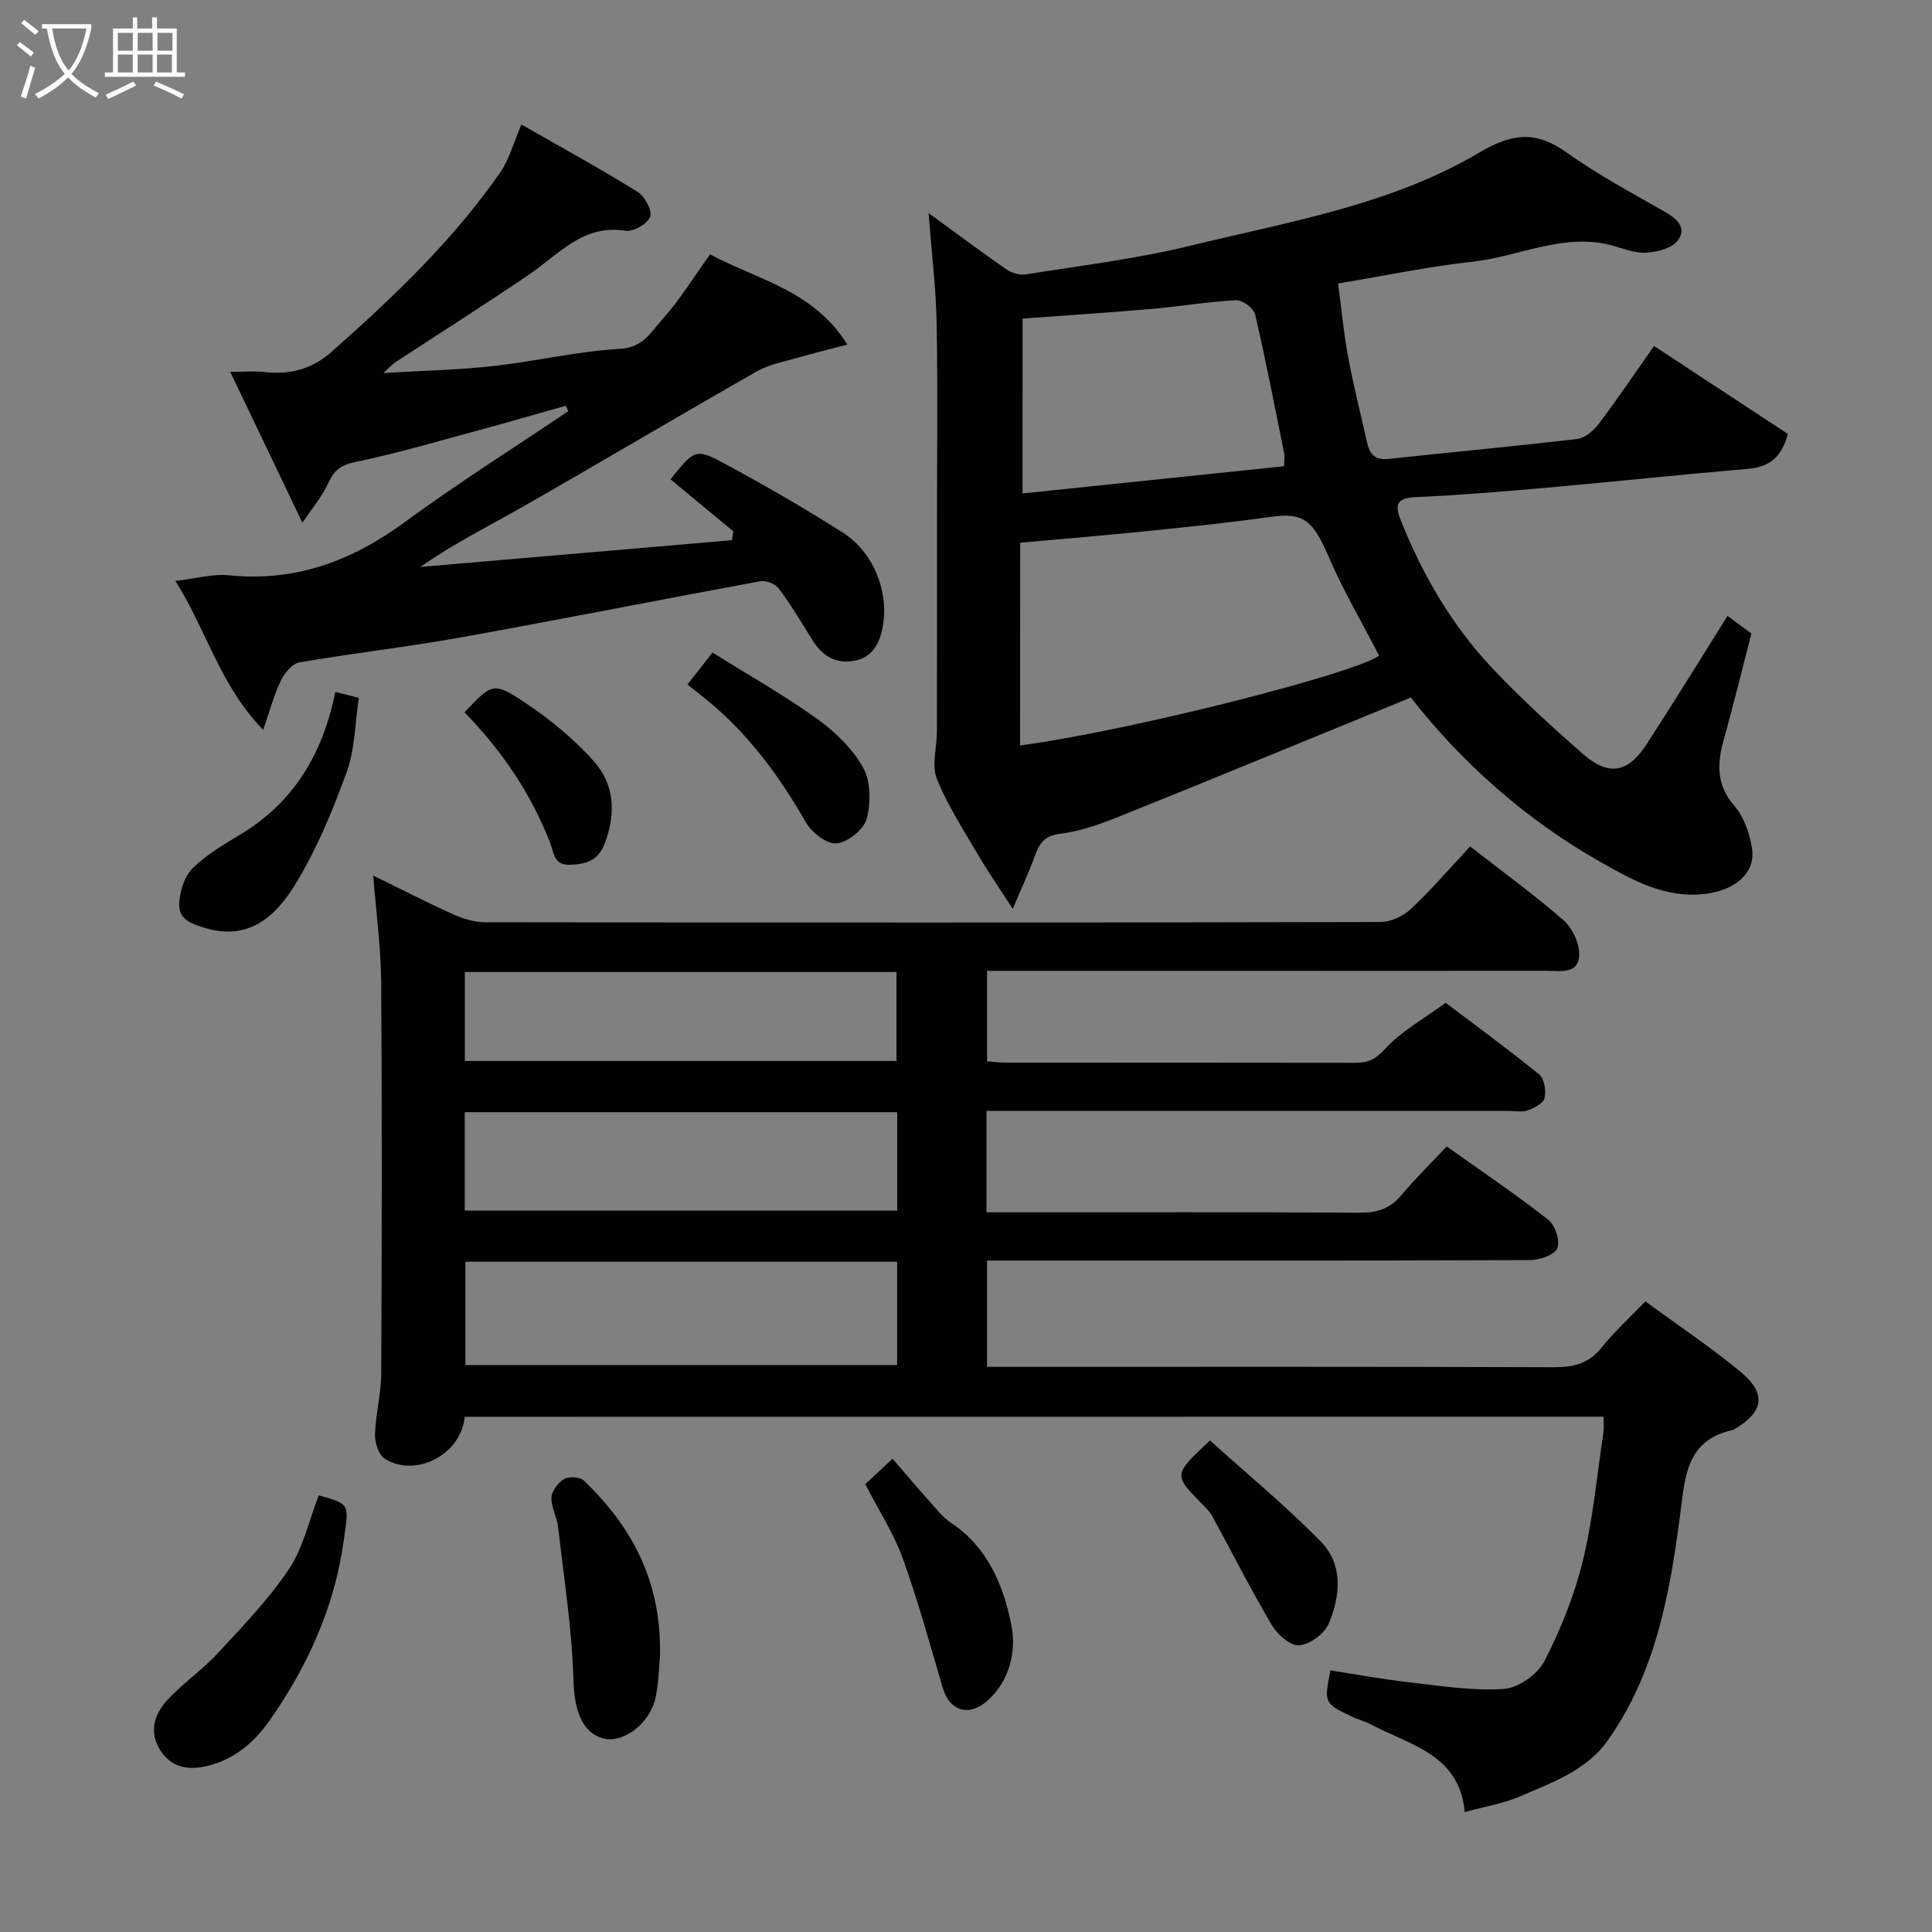 <svg enable-background="new 0 0 400 400" viewBox="0 0 400 400" xmlns="http://www.w3.org/2000/svg"><rect x="0" y="0" width="400" height="400" fill="#808080" stroke="none"/><path d="m6.4 11.7c-1-.8-1.9-1.6-2.9-2.3l.6-.7c.9.7 1.9 1.4 2.9 2.2zm-2.1 8.3c.7-2.1 1.4-4.2 2-6.4.2.1.6.3 1 .4-.7 2.3-1.3 4.4-1.9 6.4zm3-12.8c-1.1-.9-2.1-1.7-2.9-2.4l.6-.7c1 .8 2 1.5 3 2.4zm1.4-1.3v-.9h10.2v.9c-.9 4.2-2.3 7.3-4.1 9.4 1.3 1.4 3.2 2.7 5.7 4-.2.2-.4.5-.7.9-2.5-1.4-4.4-2.7-5.7-4.2-1.4 1.5-3.5 3-6.1 4.4 0 0 0 0-.1-.1-.3-.4-.5-.7-.7-.8 2.7-1.4 4.7-2.8 6.2-4.2-1.8-2.2-3-5.3-3.7-9.4zm9.2 0h-7.1c.6 3.8 1.7 6.7 3.4 8.7 1.7-2 2.9-4.8 3.7-8.7z" fill="#fbfcfa"/><path d="m31.6 3.6h.9v2.3h4.1v9.1h1.7v.9h-16.6v-.9h1.7v-9.1h4.1v-2.3h.9v2.3h3.1v-2.3zm-4 13.3.6.8c-1.9.9-3.8 1.9-5.8 2.8-.2-.3-.3-.6-.5-.9 2-.9 3.9-1.8 5.7-2.7zm-3.2-10.1v3.7h3.1v-3.7zm0 4.5v3.7h3.1v-3.7zm4.1-4.5v3.7h3.1v-3.7zm0 4.5v3.7h3.1v-3.7zm9.1 9.1c-2.1-1.1-4.1-2-5.8-2.7l.5-.8c2.2.9 4.1 1.8 5.8 2.6zm-1.9-13.6h-3.1v3.7h3.1zm-3.2 4.5v3.7h3.1v-3.7z" fill="#fbfcfa"/><g fill="#010101"><path d="m96.22 293.33c-.7 7.74-10.07 12.71-16.53 8.71-1.27-.79-2.1-3.32-2.05-5.02.12-4.23 1.27-8.45 1.29-12.67.13-26.99.18-53.99-.01-80.98-.05-7.19-1.05-14.37-1.65-22.1 5.59 2.74 11 5.52 16.54 8.02 2.02.91 4.34 1.65 6.53 1.65 61.82.09 123.64.1 185.46-.05 2.15 0 4.75-1.22 6.35-2.73 4.32-4.07 8.2-8.6 12.22-12.91 6.51 5.07 13.14 9.89 19.3 15.24 1.84 1.6 3.34 4.72 3.29 7.12-.09 4.23-3.99 3.38-6.8 3.38-36.66.03-73.32.02-109.98.02-1.82 0-3.64 0-5.82 0v18.73c1.26.09 2.54.26 3.82.26 24.16.02 48.32-.01 72.49.04 2.6 0 4.15-.74 6.1-2.88 3.3-3.62 7.85-6.1 12.54-9.55 4.88 3.69 12.23 9.09 19.33 14.81 1.08.87 1.49 3.38 1.15 4.89-.24 1.09-2.13 2.09-3.49 2.58-1.18.43-2.63.11-3.97.11-34.16 0-68.32 0-102.48 0-1.79 0-3.59 0-5.61 0v21h5.25c24 0 47.99-.08 71.99.08 3.62.02 6.3-.81 8.65-3.62 2.87-3.44 6.1-6.58 9.4-10.1 7.39 5.26 14.41 9.99 21.05 15.2 1.42 1.11 2.49 4.47 1.82 5.91-.67 1.43-3.73 2.42-5.75 2.42-35.49.14-70.99.1-106.48.1-1.82 0-3.64 0-5.82 0v22h5.31c37.33 0 74.65-.06 111.98.08 4.1.02 7.28-.72 9.96-4.08 2.58-3.24 5.7-6.05 9.06-9.55 6.75 4.95 13.51 9.45 19.73 14.61 5.46 4.54 4.76 8.32-1.44 11.94-.14.08-.31.1-.47.14-9.4 2.19-9.6 9.71-10.6 17.3-2.16 16.52-5.08 32.93-15.05 46.96-4.39 6.18-11.41 8.61-17.96 11.47-3.51 1.53-7.41 2.15-11.61 3.31-1.08-11.94-11.3-13.84-19.35-18.11-1.28-.68-2.74-1.03-4.06-1.67-5.73-2.76-5.72-2.78-4.4-9.55 5.39.83 10.8 1.84 16.26 2.46 6.53.74 13.15 1.81 19.64 1.38 2.98-.2 6.97-3.01 8.38-5.73 3.38-6.55 6.21-13.59 7.96-20.74 2.13-8.69 2.94-17.71 4.28-26.6.15-.97.02-1.98.02-3.3-78.6.02-157.01.02-235.77.02zm.13-32.1v21.39h89.39c0-7.31 0-14.24 0-21.39-29.84 0-59.42 0-89.39 0zm-.13-10.59h89.54c0-6.96 0-13.55 0-20.37-29.93 0-59.63 0-89.54 0zm.02-30.98h89.37c0-6.4 0-12.44 0-18.41-29.97 0-59.55 0-89.37 0z"/><path d="m192.25 44.11c5.49 4 10.7 7.9 16.04 11.61 1.09.76 2.77 1.31 4.04 1.1 11.42-1.83 22.97-3.22 34.18-5.96 20.36-4.97 41.42-8.42 59.72-19.25 6.97-4.13 11.82-4.54 18.21.02 6.35 4.53 13.3 8.25 20.09 12.13 2.6 1.49 4.85 3.33 2.8 6.08-1.18 1.57-4.13 2.29-6.36 2.47-2.17.17-4.48-.69-6.66-1.34-10.25-3.04-19.61 2.14-29.41 3.21-9.08.99-18.06 2.88-27.86 4.51.64 4.82 1.13 10.09 2.09 15.28 1.09 5.92 2.61 11.76 3.9 17.64.53 2.39 1.62 3.7 4.38 3.41 13.05-1.41 26.12-2.6 39.15-4.14 1.59-.19 3.37-1.71 4.42-3.1 3.92-5.2 7.58-10.61 11.47-16.14 9.48 6.23 18.58 12.21 27.71 18.2-1.29 4.75-3.76 6.83-8.11 7.21-13.91 1.2-27.79 2.67-41.7 3.91-9.02.8-18.05 1.55-27.1 1.96-3.74.17-4.66 1.21-3.27 4.7 4.5 11.34 10.56 21.77 18.92 30.65 5.9 6.26 12.28 12.1 18.76 17.77 5.4 4.73 9.36 4.04 13.29-2.01 5.68-8.73 11.12-17.61 16.72-26.51 1.34.99 3.01 2.23 4.94 3.65-1.88 7.24-3.67 14.63-5.72 21.95-1.4 5.01-1.57 9.41 2.23 13.78 2 2.31 3.18 5.79 3.63 8.89.74 5.11-3.76 8.6-9.78 9.29-8.32.97-15.23-3-21.72-6.68-15.56-8.83-28.75-20.68-39.15-33.98-20.1 8.22-40.06 16.46-60.09 24.52-4.05 1.63-8.29 3.18-12.58 3.7-3.39.42-4.3 2.15-5.24 4.75-1.15 3.18-2.6 6.25-4.52 10.77-2.82-4.37-5.08-7.62-7.07-11.02-3.05-5.21-6.4-10.33-8.63-15.89-1.12-2.8 0-6.48.01-9.76.02-14.33.01-28.66.01-42.99 0-13.83.19-27.66-.07-41.49-.13-7.35-1.04-14.7-1.67-22.9zm18.95 110.23c23.18-3.13 69-14.83 74.34-18.58-3.56-6.9-7.45-13.5-10.45-20.48-3.28-7.63-5.28-9.22-11.98-8.27-8.58 1.21-17.22 2.09-25.84 2.97s-17.25 1.59-26.06 2.38c-.01 14.12-.01 28.05-.01 41.98zm.5-52.18c18.03-1.87 35.98-3.74 54.16-5.63 0-.9.16-1.89-.02-2.81-1.92-9.57-3.77-19.15-5.99-28.65-.3-1.26-2.61-2.98-3.92-2.91-5.88.3-11.72 1.3-17.59 1.81-8.65.75-17.32 1.3-26.63 1.99-.01 12.16-.01 23.83-.01 36.2z"/><path d="m54.48 151.1c-8.97-9.25-11.69-20.57-18.17-30.83 4.24-.48 7.76-1.5 11.15-1.16 13.67 1.37 25.32-2.93 36.24-10.94 11.03-8.09 22.63-15.4 33.97-23.05-.18-.37-.37-.74-.55-1.11-5.92 1.67-11.83 3.4-17.77 5-8.63 2.33-17.22 4.88-25.97 6.69-3.13.65-4.37 1.98-5.55 4.58-1.14 2.5-3.01 4.66-5.22 7.95-5.26-11-9.89-20.68-14.94-31.24 2.69 0 4.93-.2 7.11.04 5.32.58 9.8-.57 13.98-4.28 12.76-11.32 25.07-23.03 34.85-37.11 1.79-2.58 2.61-5.83 4.35-9.86 8.4 4.81 16.36 9.17 24.05 13.94 1.48.92 3.07 3.88 2.6 5.15-.54 1.46-3.49 3.17-5.1 2.91-8.8-1.4-13.78 4.85-19.91 9.02-9.17 6.23-18.53 12.17-27.81 18.25-.48.32-.87.78-2.4 2.18 8.51-.51 15.7-.65 22.82-1.45 8.77-.98 17.44-3.08 26.21-3.56 4.78-.27 6.41-3.55 8.7-6.09 3.57-3.98 6.4-8.61 9.9-13.47 9.65 5.24 21.35 7.34 28.42 18.69-3.89 1.02-6.99 1.76-10.06 2.65-2.92.85-6.06 1.4-8.66 2.88-16.17 9.2-32.16 18.72-48.31 27.94-7.06 4.03-14.36 7.63-21.37 12.56 21.5-1.85 42.99-3.69 64.49-5.54.1-.61.2-1.22.31-1.82-4.35-3.6-8.69-7.21-13.01-10.78 4.99-6.24 5.18-6.51 11.52-3.08 8.15 4.41 16.18 9.06 24.01 14.01 7.06 4.46 10.13 13.64 8.07 21.02-.99 3.54-3.02 5.42-6.42 5.74-3.57.34-6.06-1.56-7.89-4.54-2.2-3.58-4.38-7.19-6.89-10.55-.71-.96-2.65-1.71-3.83-1.5-20.68 3.8-41.3 7.91-61.99 11.63-11.09 1.99-22.31 3.26-33.42 5.17-1.47.25-3.07 2.2-3.82 3.74-1.41 2.9-2.24 6.06-3.69 10.22z"/><path d="m66 309.6c6.65 1.86 6.22 1.8 5.16 9.41-1.91 13.73-7.44 25.87-15.24 37.06-3.2 4.59-7.37 8.24-13.12 9.58-3.9.91-7.3.28-9.58-3.22-2.41-3.71-1.32-7.44 1.31-10.33 3.2-3.52 7.26-6.26 10.5-9.76 5.18-5.59 10.55-11.15 14.77-17.44 2.97-4.42 4.15-10.04 6.2-15.3z"/><path d="m136.65 342.69c-.18 1.86-.23 5.34-.9 8.7-1.08 5.34-6.67 9.59-10.75 8.55-4.66-1.18-6.1-6.18-6.27-12.04-.31-10.61-1.97-21.19-3.18-31.76-.24-2.08-1.46-4.12-1.37-6.14.07-1.35 1.41-3.09 2.66-3.8 1.01-.57 3.27-.42 4.07.35 9.77 9.44 16.04 20.59 15.74 36.14z"/><path d="m179.14 307.28c1.79-1.67 3.48-3.25 5.65-5.27 2.47 2.85 4.95 5.8 7.52 8.67 1.44 1.61 2.8 3.41 4.56 4.58 7.67 5.09 10.96 13.15 12.54 21.31.99 5.13-.22 11.36-5.04 15.6-3.74 3.29-7.75 2.13-9.17-2.68-2.66-9.01-5.14-18.09-8.32-26.91-1.86-5.16-4.94-9.87-7.74-15.3z"/><path d="m69.44 143.26c1.92.48 3.11.78 4.85 1.22-.79 5.22-.79 10.64-2.53 15.43-2.92 8.03-6.26 16.09-10.72 23.33-3.92 6.37-9.45 11.62-18.57 8.9-3.03-.9-5.54-1.89-5.37-5.07.14-2.5 1.03-5.55 2.71-7.23 2.84-2.83 6.46-4.96 9.94-7.06 11.06-6.65 17.07-16.69 19.69-29.52z"/><path d="m250.51 298.23c7.72 6.97 15.77 13.59 23.01 21.01 4.62 4.73 3.98 11.22 1.58 16.91-.88 2.1-3.93 4.33-6.15 4.5-1.82.14-4.52-2.3-5.68-4.27-4.36-7.38-8.22-15.05-12.34-22.57-.54-.99-1.45-1.8-2.26-2.62-5.7-5.88-5.71-5.88 1.84-12.96z"/><path d="m142.33 141.72c1.97-2.51 3.17-4.04 5.19-6.61 7.1 4.44 14.57 8.66 21.5 13.61 3.77 2.69 7.43 6.2 9.66 10.17 1.61 2.86 1.64 7.32.76 10.64-.59 2.21-3.9 4.86-6.21 5.09-2.01.2-5.17-2.24-6.38-4.35-5.39-9.44-11.7-18.03-20.08-25.01-1.4-1.16-2.85-2.27-4.44-3.54z"/><path d="m96.17 147.48c5.68-5.99 5.94-6.39 12.51-2.02 5.22 3.47 10.22 7.58 14.36 12.26 4.17 4.72 4.51 10.69 2.2 16.82-1.35 3.57-3.75 4.36-7.09 4.5-3.52.15-3.38-2.26-4.29-4.63-3.93-10.13-9.97-19.01-17.69-26.93z"/></g></svg>
